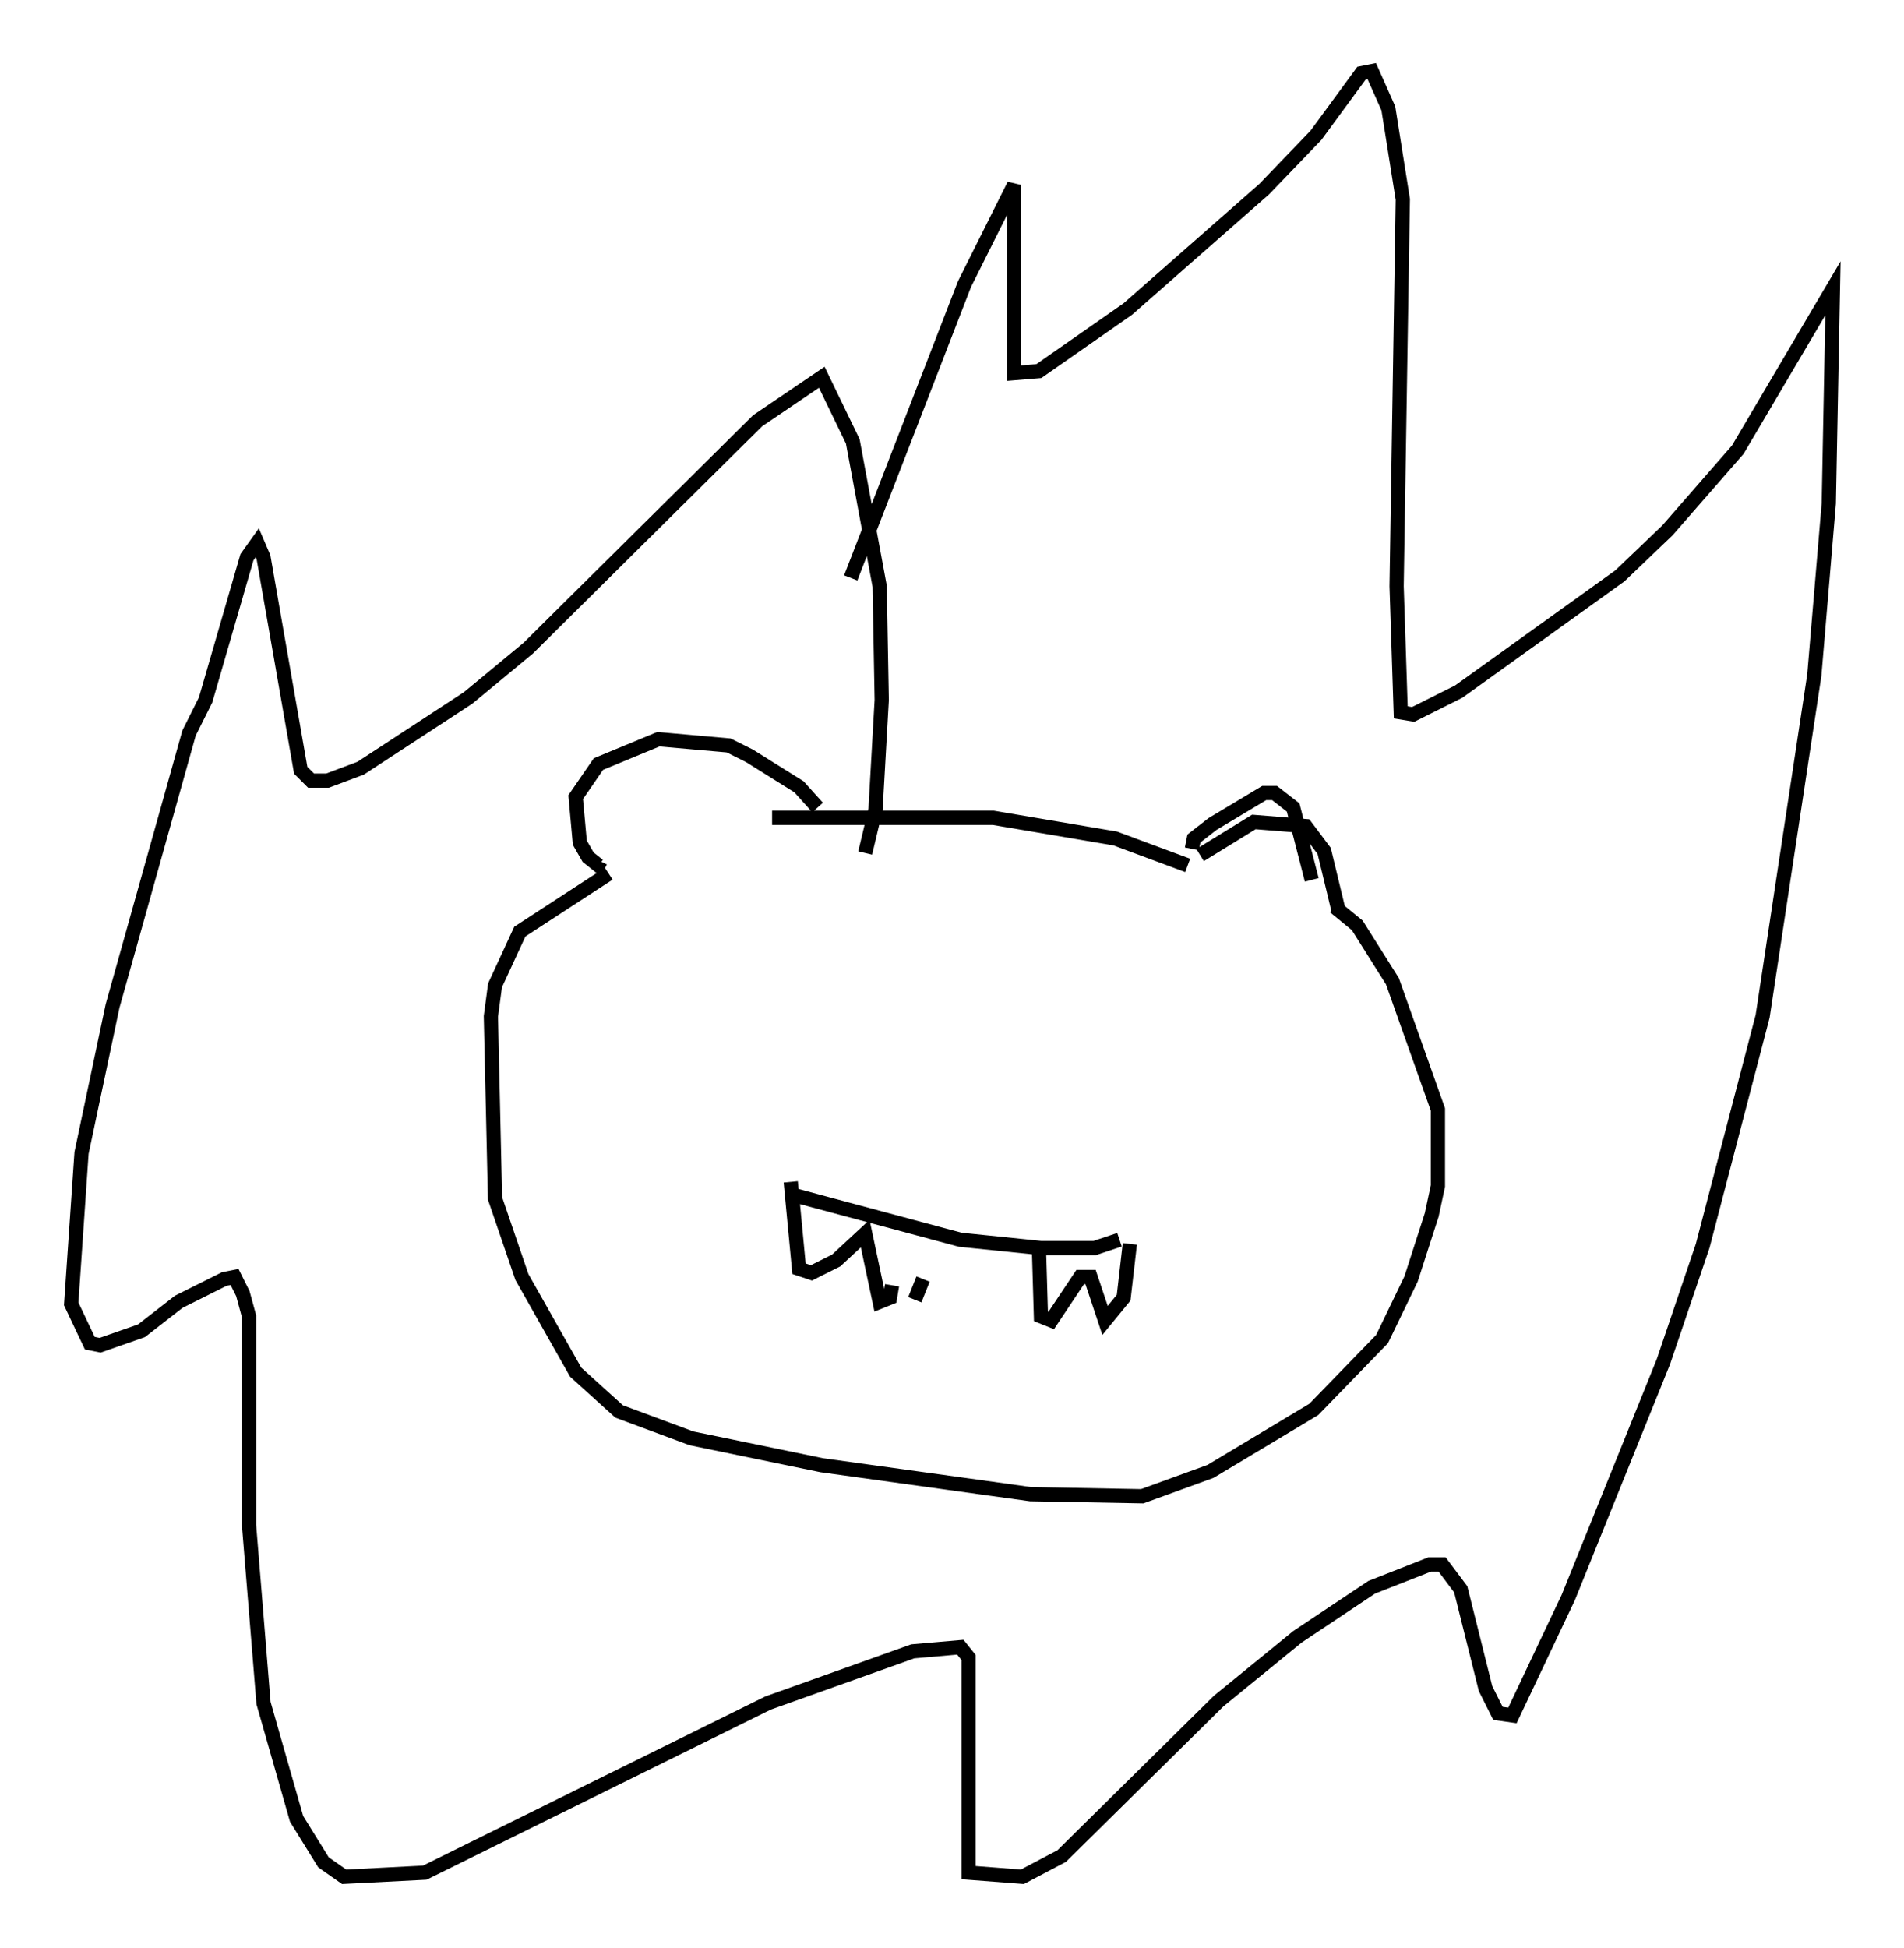 <?xml version="1.0" encoding="utf-8" ?>
<svg baseProfile="full" height="136.804" version="1.1" width="133.754" xmlns="http://www.w3.org/2000/svg" xmlns:ev="http://www.w3.org/2001/xml-events" xmlns:xlink="http://www.w3.org/1999/xlink"><defs /><rect fill="white" height="136.804" width="133.754" x="0" y="0" /><path d="M57.581, 57.726 m-0.145, -1.017 l-1.307, -1.453 -3.486, -2.179 l-1.453, -0.726 -4.939, -0.436 l-4.212, 1.743 -1.598, 2.324 l0.291, 3.196 0.581, 1.017 l0.726, 0.581 0.145, -0.291 m41.542, -0.872 l0.145, -0.726 1.307, -1.017 l3.631, -2.179 0.726, 0.0 l1.307, 1.017 1.307, 5.084 m-37.911, -4.358 l15.542, 0.0 8.57, 1.453 l5.084, 1.888 m0.872, -0.726 l3.777, -2.324 3.631, 0.291 l1.307, 1.743 1.017, 4.212 m-51.274, -2.615 l-6.246, 4.067 -1.743, 3.777 l-0.291, 2.179 0.291, 12.782 l1.888, 5.52 3.777, 6.682 l3.05, 2.76 5.084, 1.888 l9.151, 1.888 14.67, 2.034 l7.844, 0.145 4.793, -1.743 l7.263, -4.358 4.793, -4.939 l2.034, -4.212 1.453, -4.503 l0.436, -2.034 0.0, -5.374 l-3.196, -9.006 -2.469, -3.922 l-1.598, -1.307 m-38.201, 20.19 l11.911, 3.196 5.665, 0.581 l3.777, 0.0 1.743, -0.581 m-23.095, -4.067 l0.581, 6.101 0.872, 0.291 l1.743, -0.872 2.034, -1.888 l1.017, 4.793 0.726, -0.291 l0.145, -0.872 m10.313, -2.76 l0.145, 4.939 0.726, 0.291 l2.034, -3.05 0.726, 0.0 l1.017, 3.05 1.307, -1.598 l0.436, -3.777 m-15.106, 3.922 l0.581, -1.453 m-4.067, -29.922 l0.726, -3.05 0.436, -7.698 l-0.145, -7.989 -1.888, -10.168 l-2.179, -4.503 -4.503, 3.05 l-16.123, 15.978 -4.212, 3.486 l-7.553, 4.939 -2.324, 0.872 l-1.162, 0.0 -0.726, -0.726 l-2.615, -14.961 -0.436, -1.017 l-0.726, 1.017 -2.905, 10.022 l-1.162, 2.324 -5.374, 19.173 l-2.179, 10.313 -0.726, 10.603 l1.307, 2.76 0.726, 0.145 l2.905, -1.017 2.615, -2.034 l3.196, -1.598 0.726, -0.145 l0.581, 1.162 0.436, 1.598 l0.0, 14.67 1.017, 12.492 l2.324, 8.134 1.888, 3.05 l1.453, 1.017 5.665, -0.291 l24.112, -11.911 10.168, -3.631 l3.341, -0.291 0.581, 0.726 l0.0, 15.106 3.777, 0.291 l2.76, -1.453 11.039, -10.894 l5.52, -4.503 5.229, -3.486 l4.067, -1.598 0.872, 0.0 l1.307, 1.743 1.743, 6.972 l0.872, 1.743 1.017, 0.145 l3.922, -8.279 6.682, -16.559 l2.76, -8.134 4.212, -16.123 l3.631, -23.966 1.017, -12.056 l0.291, -15.106 -6.682, 11.33 l-4.939, 5.665 -3.341, 3.196 l-11.33, 8.134 -3.196, 1.598 l-0.872, -0.145 -0.291, -8.86 l0.436, -27.162 -1.017, -6.391 l-1.162, -2.615 -0.726, 0.145 l-3.196, 4.358 -3.631, 3.777 l-9.587, 8.425 -6.246, 4.358 l-1.743, 0.145 0.0, -13.218 l-3.486, 6.972 -7.989, 20.626 " fill="none" stroke="black" stroke-width="1" /></svg>
